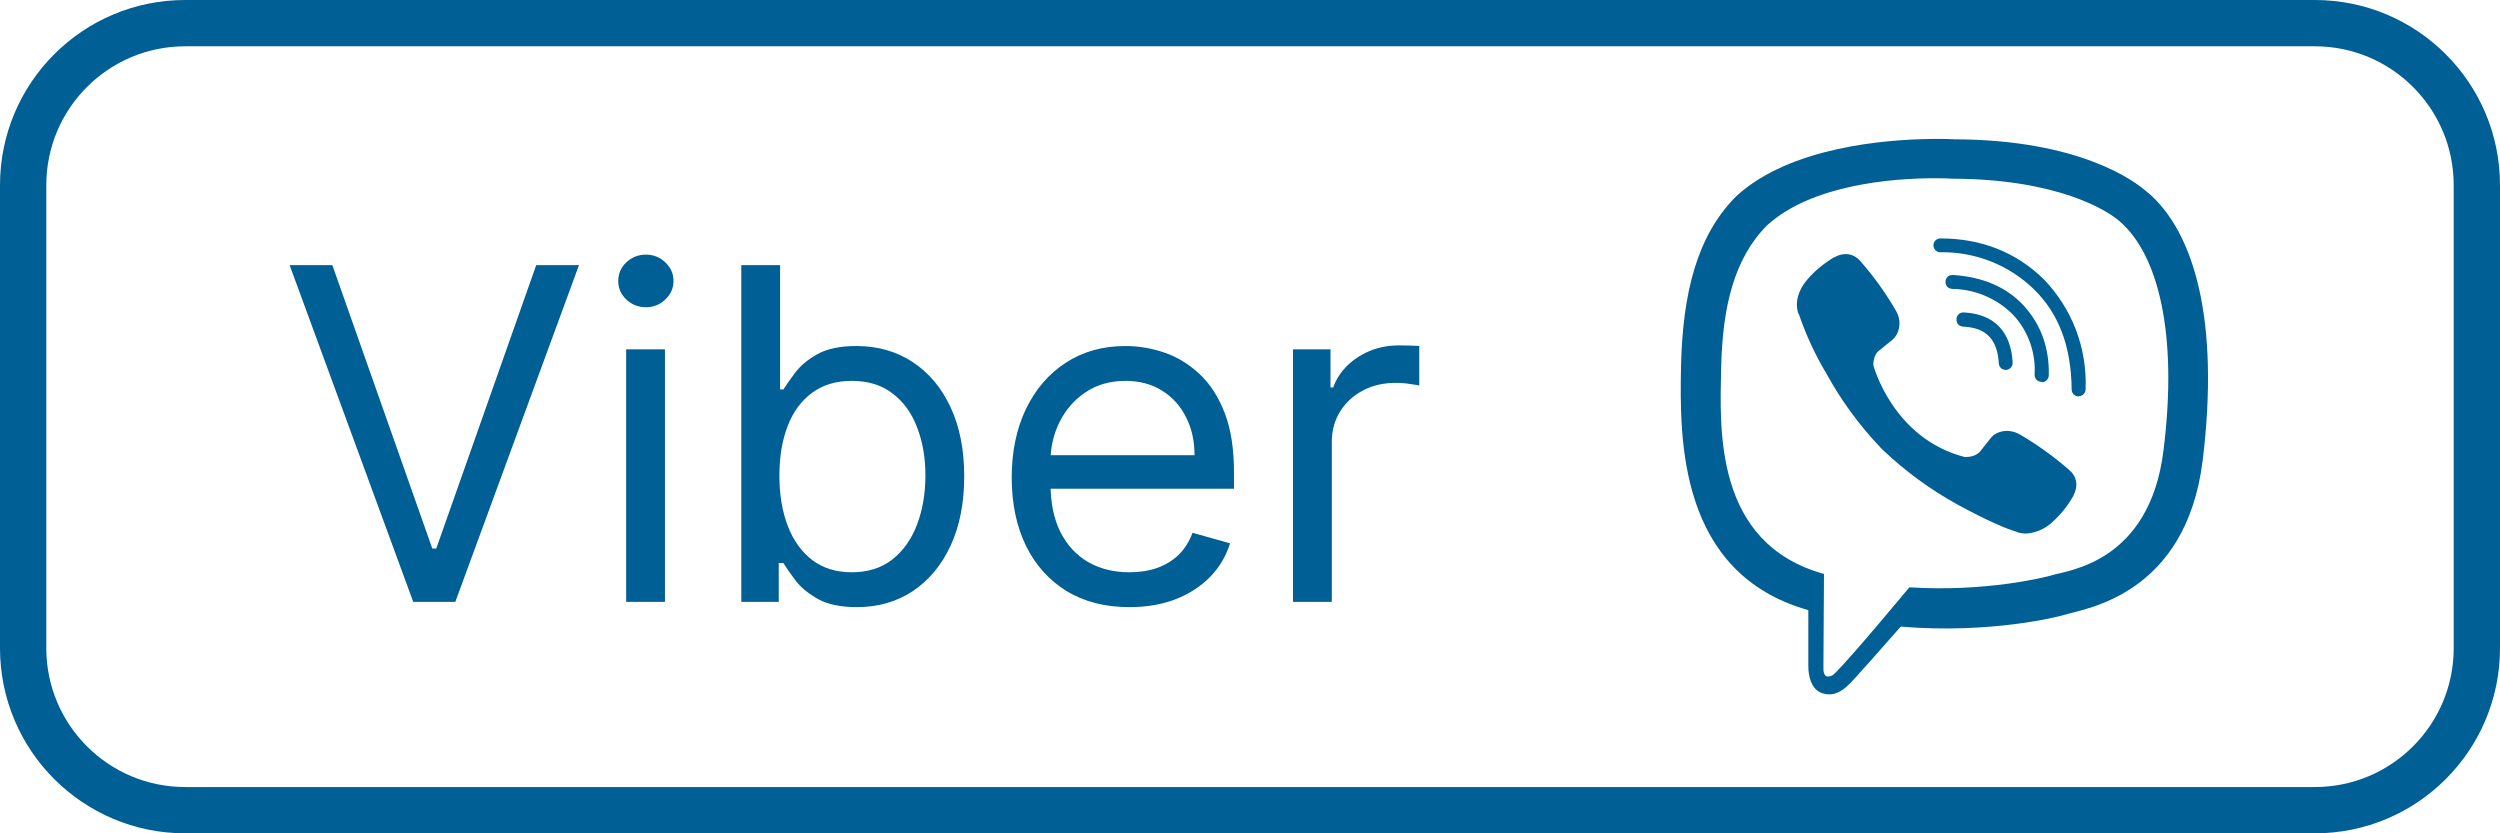 <svg width="54" height="18" viewBox="0 0 54 18" fill="none" xmlns="http://www.w3.org/2000/svg">
<path d="M41.699 3.002C40.736 3.014 38.666 3.172 37.508 4.234C36.647 5.088 36.346 6.35 36.31 7.91C36.281 9.465 36.246 12.384 39.06 13.179V14.39C39.06 14.39 39.043 14.875 39.363 14.974C39.758 15.099 39.982 14.726 40.357 14.326L41.056 13.535C42.982 13.695 44.457 13.326 44.627 13.271C45.018 13.146 47.218 12.865 47.578 9.945C47.947 6.929 47.398 5.029 46.408 4.17H46.402C46.103 3.894 44.902 3.019 42.219 3.009C42.219 3.009 42.02 2.996 41.699 3.002V3.002ZM41.732 3.85C42.006 3.848 42.172 3.86 42.172 3.86C44.443 3.866 45.527 4.549 45.783 4.779C46.617 5.494 47.047 7.207 46.732 9.725C46.433 12.166 44.648 12.321 44.318 12.426C44.177 12.471 42.878 12.791 41.242 12.686C41.242 12.686 40.023 14.157 39.642 14.535C39.582 14.602 39.511 14.621 39.466 14.611C39.402 14.596 39.382 14.516 39.386 14.406L39.398 12.397C37.011 11.737 37.151 9.246 37.177 7.946C37.206 6.645 37.45 5.58 38.177 4.86C39.155 3.975 40.913 3.856 41.731 3.85H41.732ZM41.912 5.15C41.893 5.15 41.873 5.154 41.855 5.161C41.837 5.169 41.82 5.179 41.806 5.193C41.792 5.207 41.781 5.223 41.773 5.242C41.766 5.26 41.762 5.279 41.762 5.299C41.762 5.383 41.83 5.449 41.912 5.449C42.284 5.442 42.654 5.509 42.999 5.645C43.346 5.782 43.661 5.985 43.928 6.244C44.473 6.773 44.738 7.484 44.748 8.414C44.748 8.496 44.815 8.564 44.899 8.564V8.558C44.938 8.558 44.976 8.543 45.005 8.515C45.033 8.487 45.049 8.449 45.049 8.41C45.067 7.972 44.996 7.536 44.841 7.126C44.685 6.717 44.447 6.344 44.143 6.029C43.549 5.449 42.797 5.15 41.912 5.15V5.15ZM39.936 5.494C39.83 5.479 39.721 5.5 39.629 5.555H39.621C39.407 5.68 39.213 5.839 39.049 6.025C38.912 6.183 38.838 6.344 38.818 6.498C38.806 6.59 38.814 6.681 38.842 6.769L38.852 6.775C39.006 7.228 39.207 7.664 39.453 8.074C39.77 8.651 40.16 9.184 40.613 9.66L40.627 9.68L40.648 9.695L40.662 9.711L40.677 9.725C41.156 10.179 41.69 10.571 42.267 10.89C42.927 11.25 43.328 11.419 43.568 11.49V11.494C43.639 11.515 43.703 11.525 43.767 11.525C43.972 11.51 44.166 11.427 44.318 11.289C44.504 11.124 44.661 10.93 44.783 10.714V10.711C44.898 10.494 44.859 10.289 44.693 10.15C44.361 9.859 44.001 9.601 43.619 9.379C43.363 9.24 43.103 9.324 42.998 9.465L42.773 9.748C42.658 9.888 42.449 9.869 42.449 9.869L42.443 9.873C40.883 9.474 40.466 7.894 40.466 7.894C40.466 7.894 40.447 7.679 40.591 7.57L40.872 7.343C41.007 7.234 41.101 6.974 40.956 6.718C40.736 6.336 40.478 5.976 40.187 5.644C40.123 5.566 40.034 5.512 39.935 5.493L39.936 5.494ZM42.172 5.94C41.973 5.94 41.973 6.24 42.174 6.24C42.421 6.244 42.666 6.297 42.893 6.396C43.12 6.494 43.326 6.637 43.498 6.815C43.655 6.988 43.776 7.191 43.853 7.412C43.93 7.632 43.962 7.866 43.947 8.1C43.948 8.139 43.964 8.177 43.992 8.205C44.02 8.232 44.058 8.248 44.097 8.248L44.103 8.256C44.143 8.256 44.181 8.24 44.209 8.212C44.237 8.184 44.253 8.145 44.254 8.106C44.267 7.51 44.082 7.01 43.719 6.609C43.353 6.209 42.844 5.984 42.193 5.94H42.172ZM42.418 6.748C42.213 6.742 42.205 7.049 42.408 7.055C42.903 7.08 43.143 7.33 43.174 7.844C43.175 7.883 43.191 7.92 43.218 7.947C43.246 7.975 43.284 7.99 43.323 7.991H43.329C43.349 7.99 43.368 7.985 43.386 7.976C43.405 7.968 43.421 7.956 43.434 7.941C43.448 7.926 43.458 7.908 43.465 7.889C43.471 7.871 43.474 7.85 43.473 7.83C43.438 7.161 43.072 6.783 42.424 6.749H42.418V6.748Z" fill="#005F94"/>
<path d="M7.179 5.727L9.338 11.849H9.423L11.582 5.727H12.506L9.835 13H8.926L6.256 5.727H7.179ZM13.525 13V7.545H14.363V13H13.525ZM13.951 6.636C13.788 6.636 13.647 6.581 13.528 6.469C13.412 6.358 13.354 6.224 13.354 6.068C13.354 5.912 13.412 5.778 13.528 5.667C13.647 5.556 13.788 5.5 13.951 5.5C14.114 5.5 14.254 5.556 14.37 5.667C14.488 5.778 14.548 5.912 14.548 6.068C14.548 6.224 14.488 6.358 14.37 6.469C14.254 6.581 14.114 6.636 13.951 6.636ZM16.012 13V5.727H16.85V8.412H16.921C16.982 8.317 17.067 8.197 17.176 8.05C17.288 7.901 17.446 7.768 17.652 7.652C17.86 7.534 18.142 7.474 18.497 7.474C18.957 7.474 19.361 7.589 19.712 7.819C20.062 8.049 20.336 8.374 20.532 8.795C20.729 9.217 20.827 9.714 20.827 10.287C20.827 10.865 20.729 11.365 20.532 11.789C20.336 12.21 20.063 12.537 19.715 12.769C19.367 12.999 18.966 13.114 18.512 13.114C18.161 13.114 17.881 13.056 17.67 12.94C17.459 12.821 17.297 12.688 17.183 12.538C17.07 12.387 16.982 12.261 16.921 12.162H16.821V13H16.012ZM16.835 10.273C16.835 10.685 16.896 11.048 17.017 11.363C17.137 11.675 17.314 11.921 17.546 12.098C17.778 12.273 18.062 12.361 18.398 12.361C18.748 12.361 19.041 12.268 19.275 12.084C19.512 11.897 19.689 11.646 19.808 11.331C19.928 11.014 19.989 10.661 19.989 10.273C19.989 9.889 19.93 9.544 19.811 9.236C19.695 8.926 19.519 8.681 19.282 8.501C19.048 8.318 18.753 8.227 18.398 8.227C18.057 8.227 17.77 8.314 17.538 8.487C17.306 8.657 17.131 8.896 17.013 9.204C16.895 9.509 16.835 9.866 16.835 10.273ZM24.396 13.114C23.87 13.114 23.417 12.998 23.036 12.766C22.657 12.531 22.364 12.204 22.159 11.786C21.955 11.364 21.853 10.874 21.853 10.315C21.853 9.757 21.955 9.264 22.159 8.838C22.364 8.41 22.651 8.076 23.018 7.837C23.387 7.595 23.818 7.474 24.311 7.474C24.595 7.474 24.875 7.522 25.152 7.616C25.429 7.711 25.681 7.865 25.909 8.078C26.136 8.289 26.317 8.568 26.452 8.916C26.587 9.264 26.654 9.693 26.654 10.202V10.557H22.45V9.832H25.802C25.802 9.525 25.741 9.25 25.617 9.009C25.497 8.767 25.324 8.576 25.099 8.437C24.876 8.297 24.614 8.227 24.311 8.227C23.977 8.227 23.688 8.31 23.444 8.476C23.203 8.639 23.017 8.852 22.887 9.115C22.756 9.378 22.691 9.66 22.691 9.96V10.443C22.691 10.855 22.762 11.204 22.904 11.491C23.049 11.775 23.249 11.992 23.504 12.141C23.76 12.287 24.057 12.361 24.396 12.361C24.616 12.361 24.815 12.33 24.992 12.268C25.172 12.204 25.327 12.11 25.458 11.984C25.588 11.857 25.688 11.698 25.759 11.508L26.569 11.736C26.484 12.01 26.341 12.252 26.139 12.46C25.938 12.666 25.69 12.827 25.394 12.943C25.098 13.057 24.765 13.114 24.396 13.114ZM27.929 13V7.545H28.739V8.369H28.796C28.895 8.099 29.075 7.88 29.335 7.712C29.596 7.544 29.889 7.46 30.216 7.46C30.278 7.46 30.355 7.461 30.447 7.464C30.539 7.466 30.609 7.47 30.656 7.474V8.327C30.628 8.32 30.563 8.309 30.461 8.295C30.362 8.278 30.256 8.27 30.145 8.27C29.88 8.27 29.643 8.326 29.435 8.437C29.229 8.546 29.066 8.697 28.945 8.891C28.826 9.083 28.767 9.302 28.767 9.548V13H27.929Z" fill="#005F94"/>
<path d="M4 0.5C2.067 0.5 0.5 2.067 0.5 4V14C0.5 15.933 2.067 17.5 4 17.5H50C51.933 17.5 53.5 15.933 53.5 14V4C53.5 2.067 51.933 0.5 50 0.5H4Z" stroke="#005F94"/>
</svg>